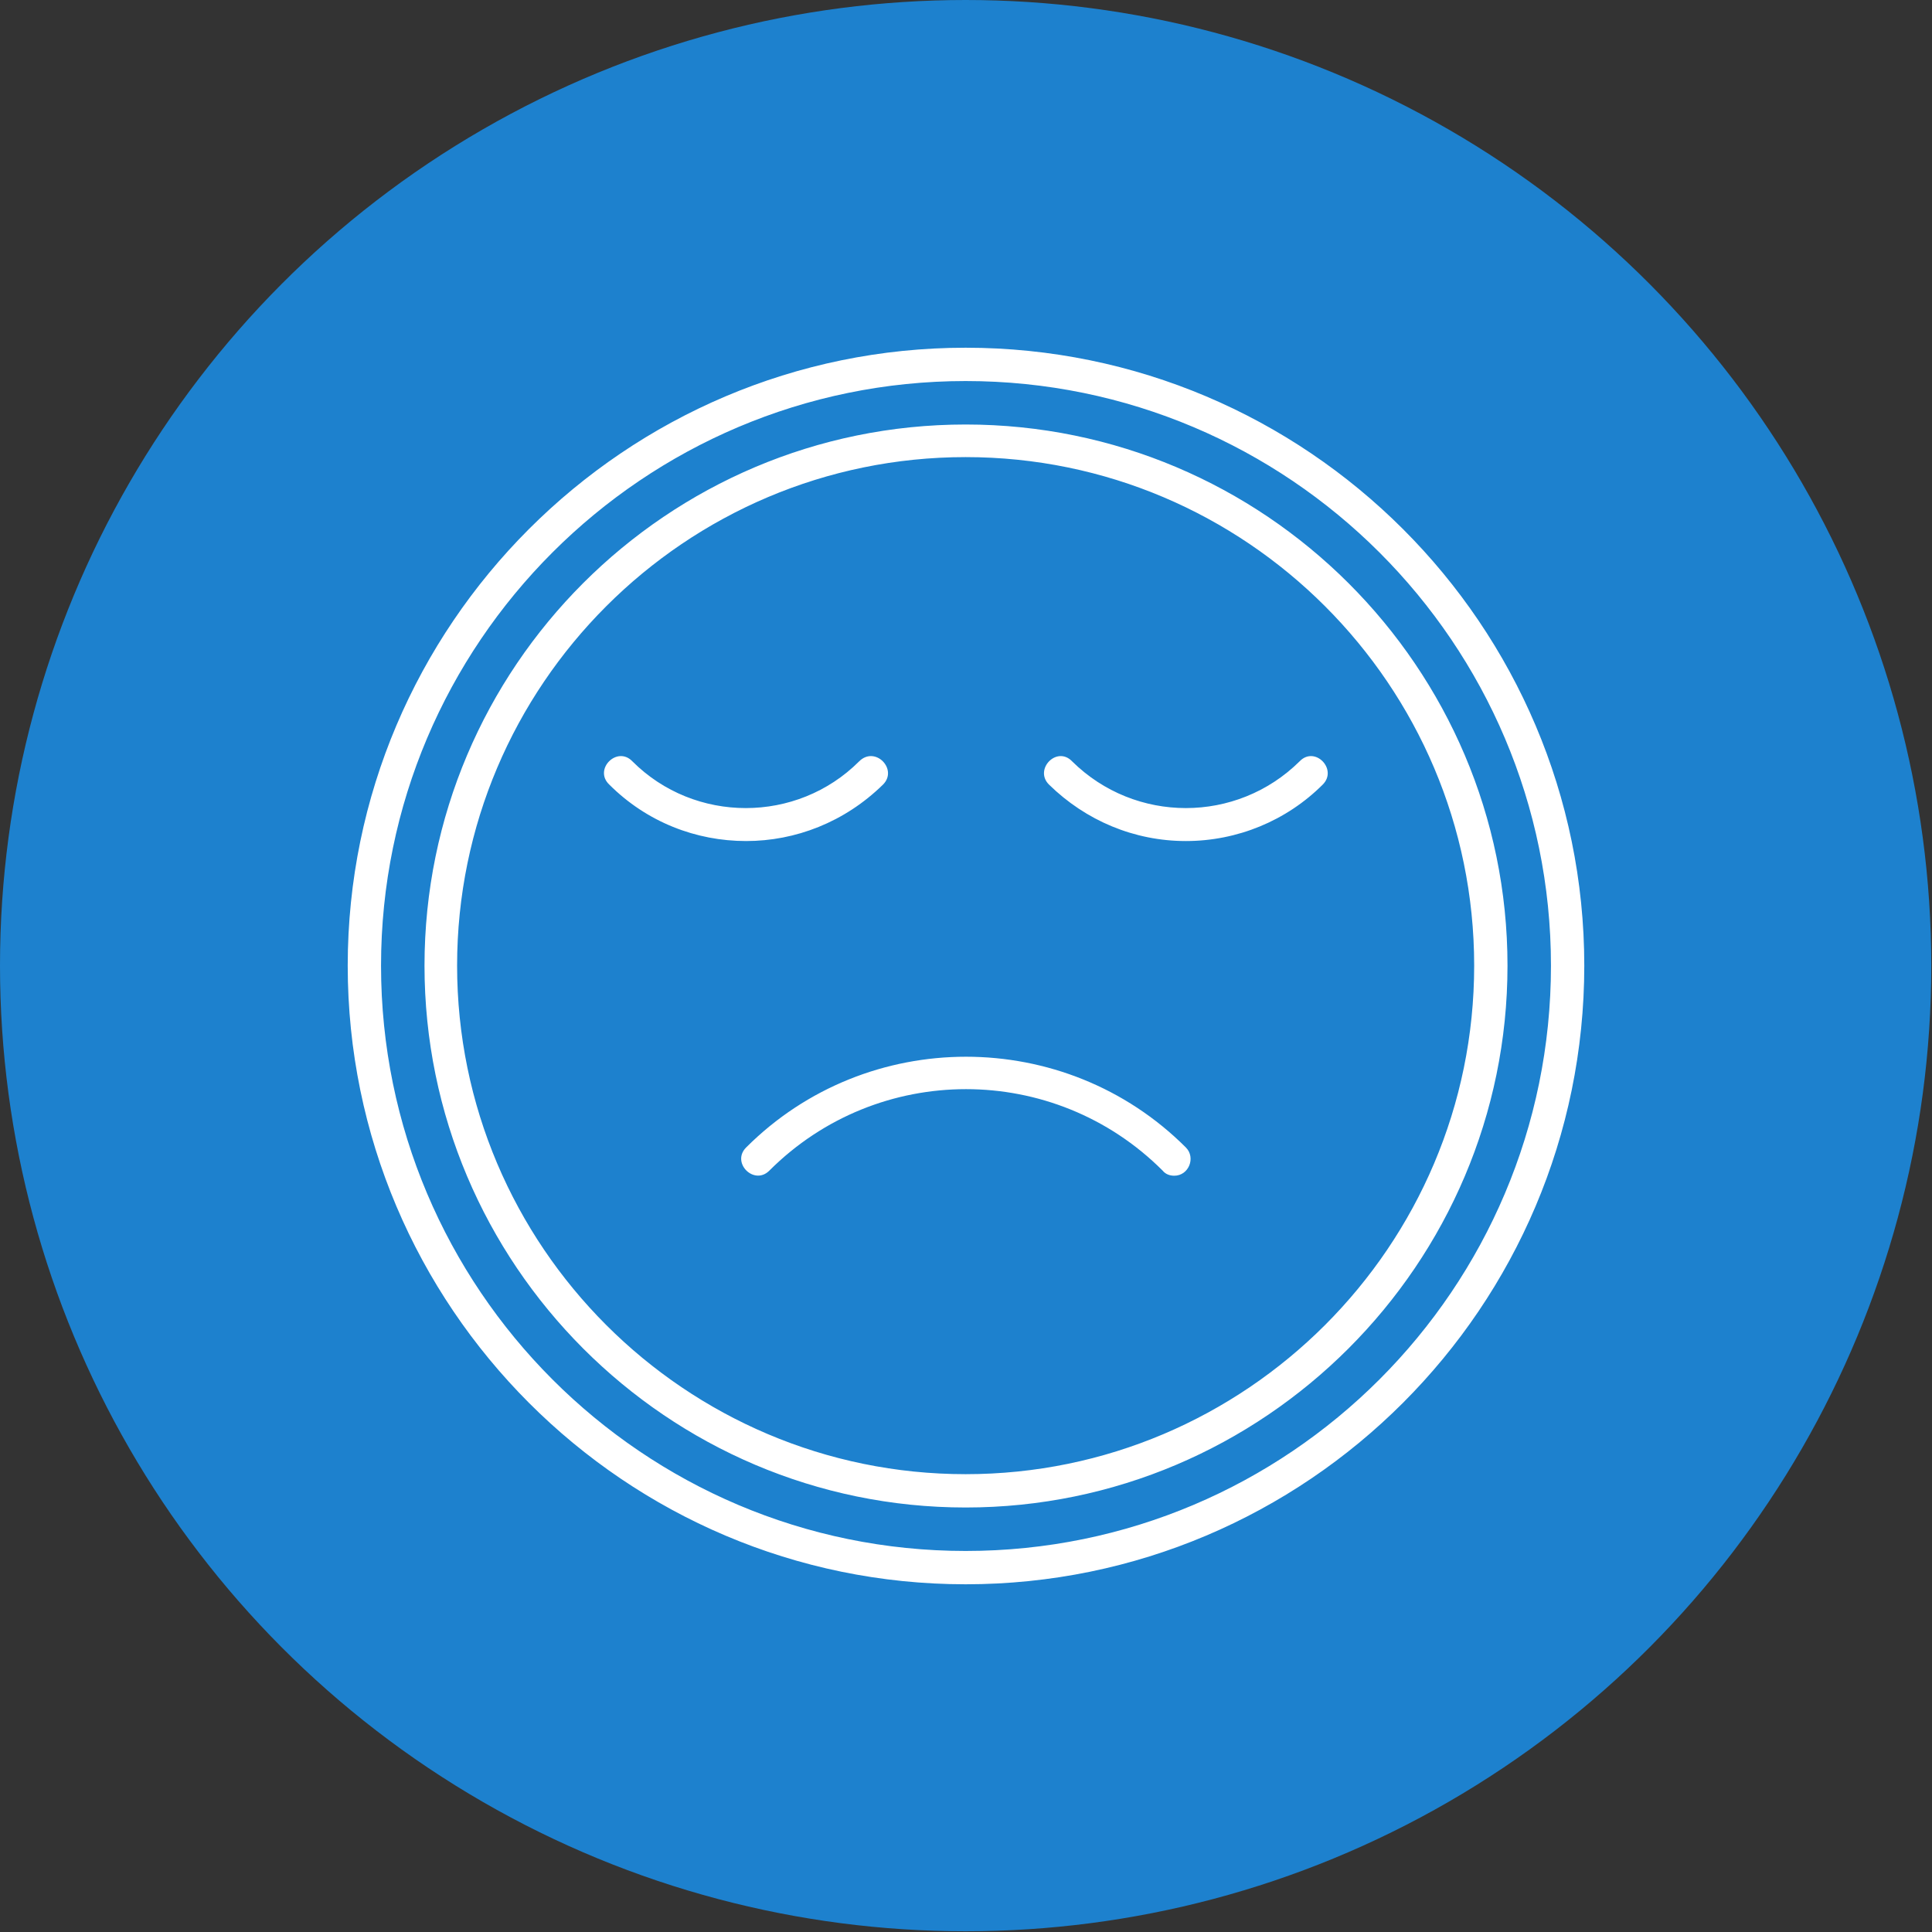 <svg clip-rule="evenodd" fill-rule="evenodd" height="2.667in" image-rendering="optimizeQuality" shape-rendering="geometricPrecision" text-rendering="geometricPrecision" viewBox="0 0 2667 2667" width="2.667in" xmlns="http://www.w3.org/2000/svg"><rect x="0" y="0" width="2667" height="2667" fill="#333333" stroke="none"/><g id="Layer_x0020_1"><circle cx="1333" cy="1333" fill="#1d81ce" r="1333"/><path d="m1333 2081c-412 0-747-336-747-748s335-747 747-747 748 335 748 747-336 748-748 748zm0 106c-470 0-853-383-853-854 0-470 383-853 853-853 471 0 854 383 854 853 0 471-383 854-854 854zm0-1661c-445 0-807 362-807 807 0 446 362 808 807 808 446 0 808-362 808-808 0-445-362-807-808-807zm-303 635c-69 0-137-26-189-78-22-21 11-54 32-32 86 86 227 86 313 0 22-22 54 11 33 32-53 52-121 78-189 78zm607 0c-71 0-138-28-189-78-21-21 11-54 32-32 87 86 227 86 314 0 21-22 53 11 32 32-50 50-118 78-189 78zm-16 462c-6 0-12-2-16-7-150-150-393-150-543 0-21 21-53-11-32-32 167-167 440-167 607 0 14 14 4 39-16 39zm-288-992c-387 0-702 315-702 702s315 702 702 702 702-315 702-702-315-702-702-702z" fill="#fff"/></g></svg>